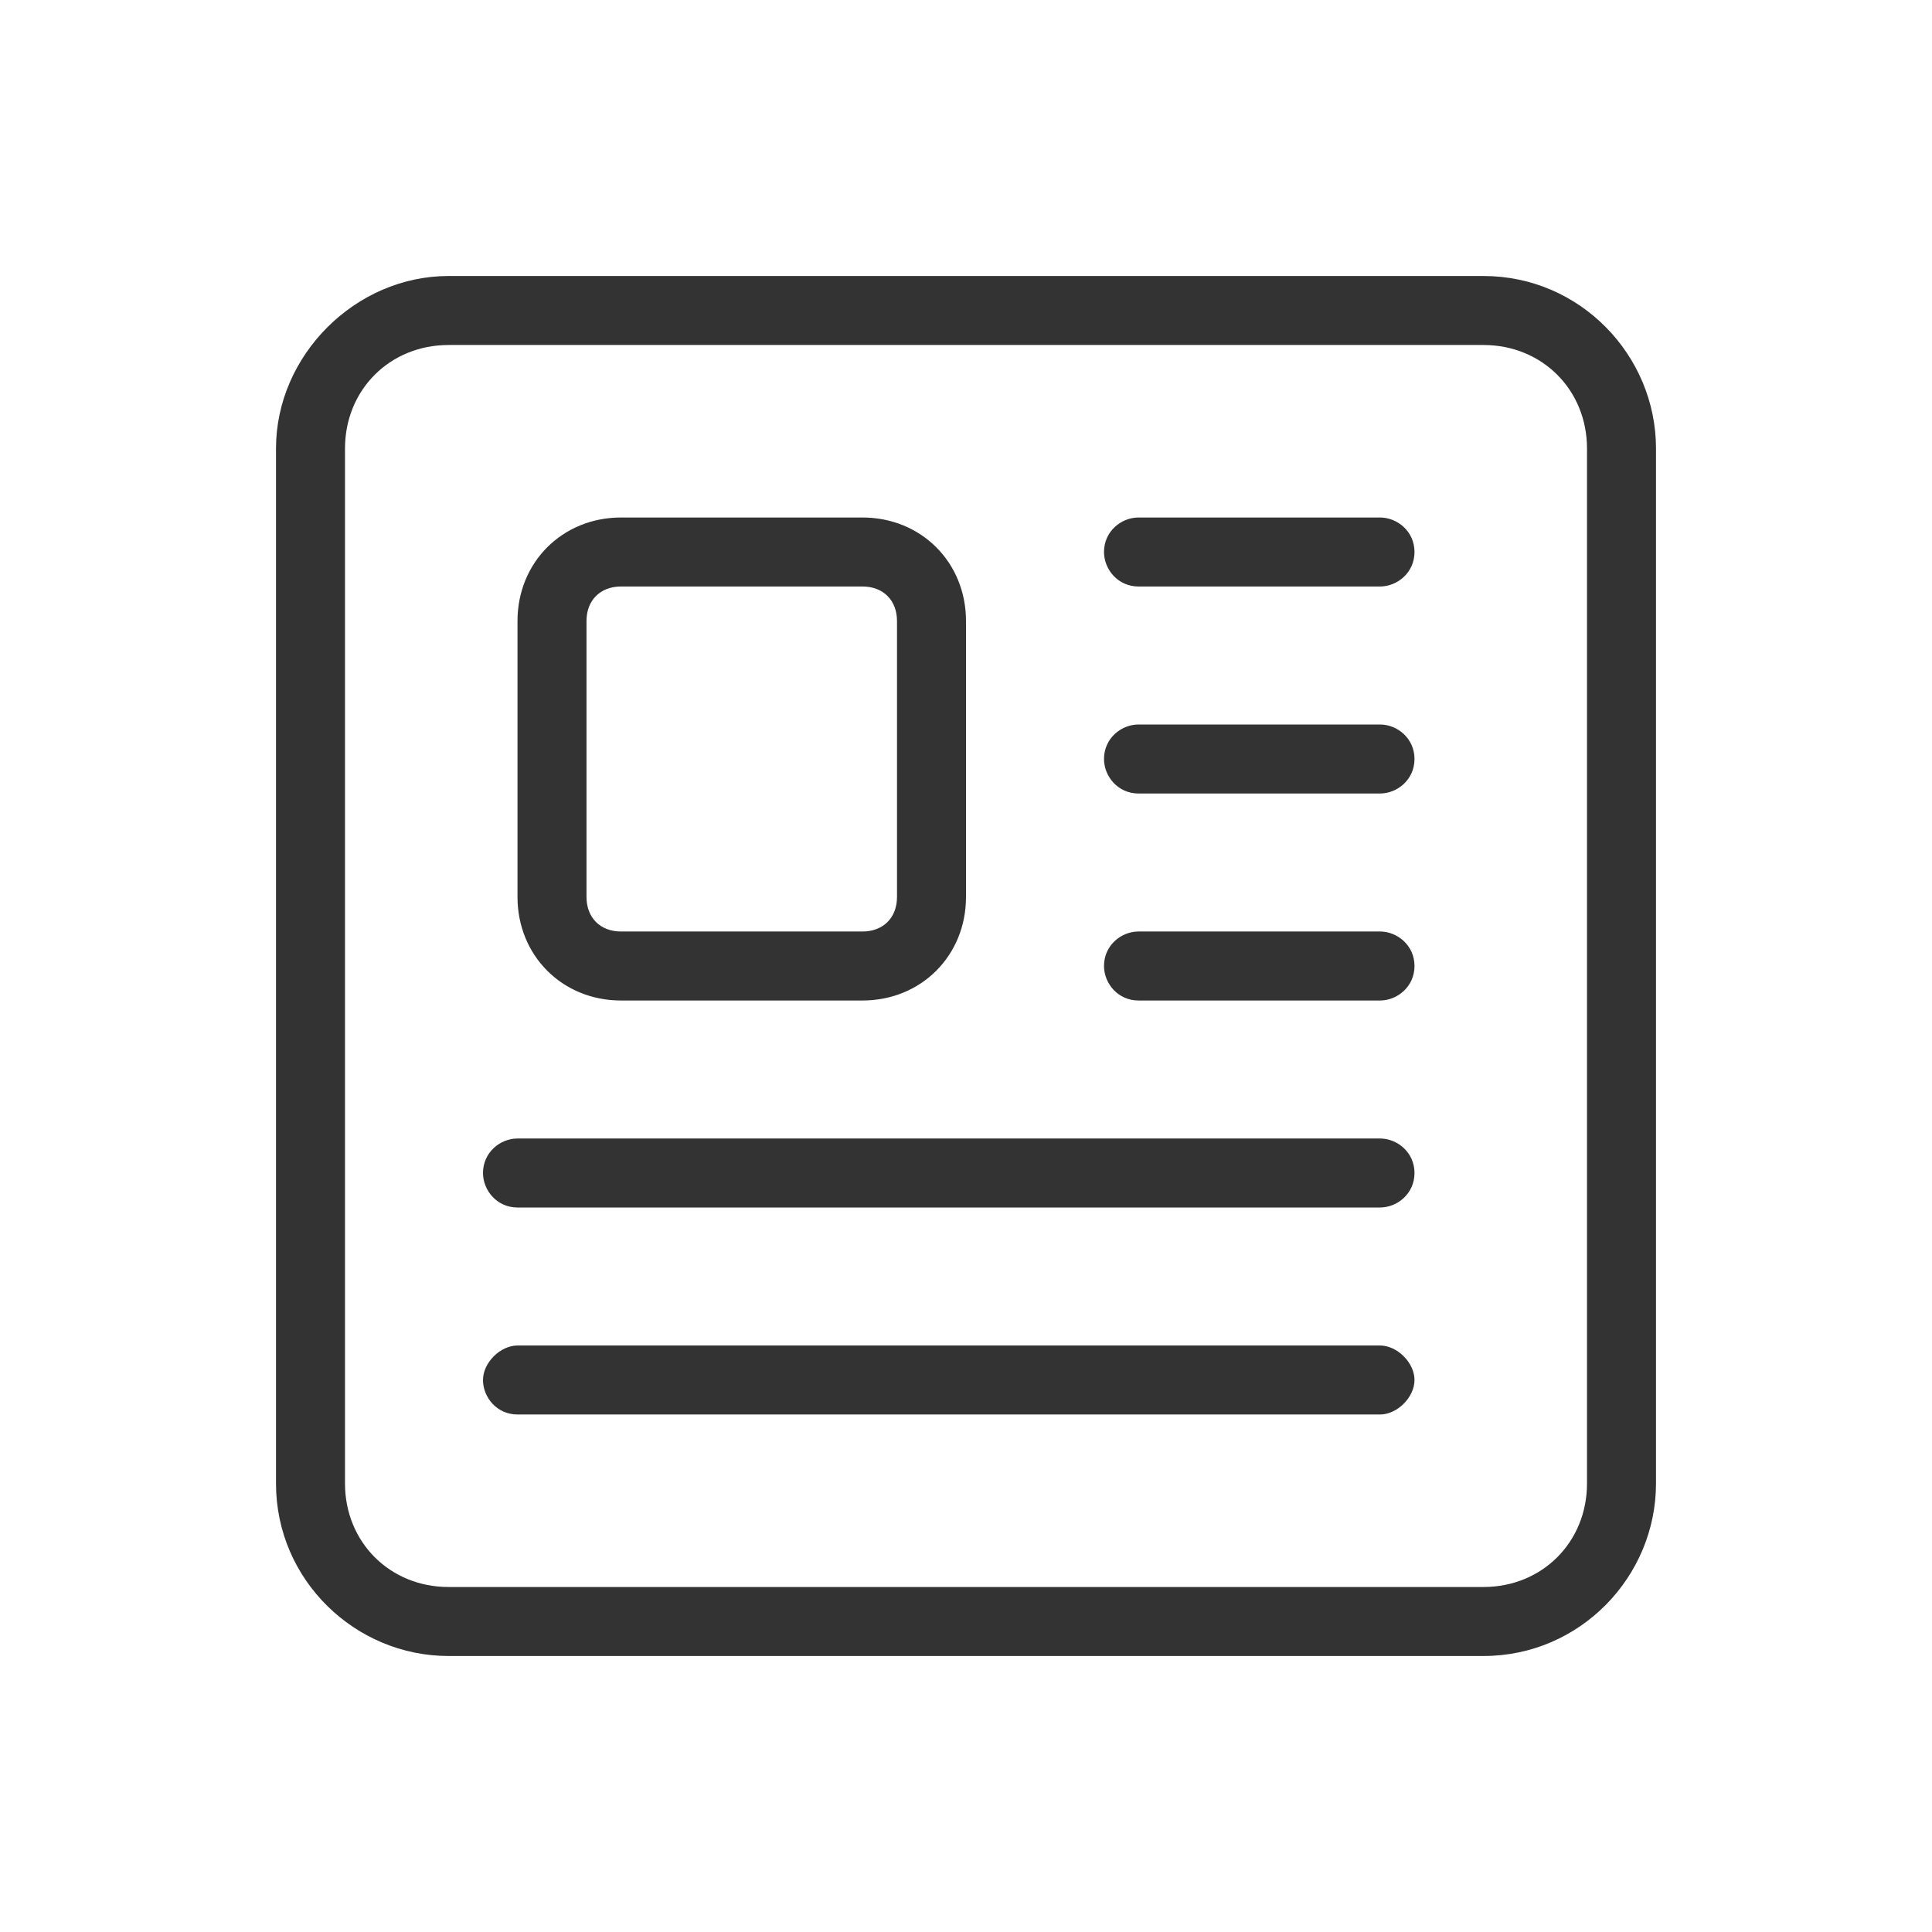 <svg width="56" height="56" viewBox="0 0 56 56" fill="none" xmlns="http://www.w3.org/2000/svg">
<path d="M43 10C44.7 10 46 11.3 46 13V43C46 44.7 44.7 46 43 46H13C11.3 46 10 44.7 10 43V13C10 11.3 11.3 10 13 10H43ZM43 8H13C10.3 8 8 10.3 8 13V43C8 45.8 10.3 48 13 48H43C45.8 48 48 45.7 48 43V13C48 10.3 45.8 8 43 8ZM25 29H18C16.3 29 15 27.7 15 26V18C15 16.3 16.3 15 18 15H25C26.7 15 28 16.3 28 18V26C28 27.7 26.7 29 25 29ZM18 17C17.4 17 17 17.4 17 18V26C17 26.6 17.4 27 18 27H25C25.6 27 26 26.6 26 26V18C26 17.4 25.6 17 25 17H18ZM41 16C41 15.4 40.5 15 40 15H33C32.5 15 32 15.4 32 16C32 16.5 32.4 17 33 17H40C40.5 17 41 16.6 41 16ZM41 22C41 21.4 40.5 21 40 21H33C32.5 21 32 21.4 32 22C32 22.5 32.4 23 33 23H40C40.5 23 41 22.6 41 22ZM41 28C41 27.4 40.5 27 40 27H33C32.5 27 32 27.4 32 28C32 28.5 32.4 29 33 29H40C40.5 29 41 28.6 41 28ZM41 34C41 33.4 40.5 33 40 33H15C14.5 33 14 33.4 14 34C14 34.5 14.4 35 15 35H40C40.5 35 41 34.6 41 34ZM41 40C41 39.5 40.5 39 40 39H15C14.5 39 14 39.5 14 40C14 40.5 14.4 41 15 41H40C40.5 41 41 40.5 41 40Z" fill="#333333"/>
</svg>
